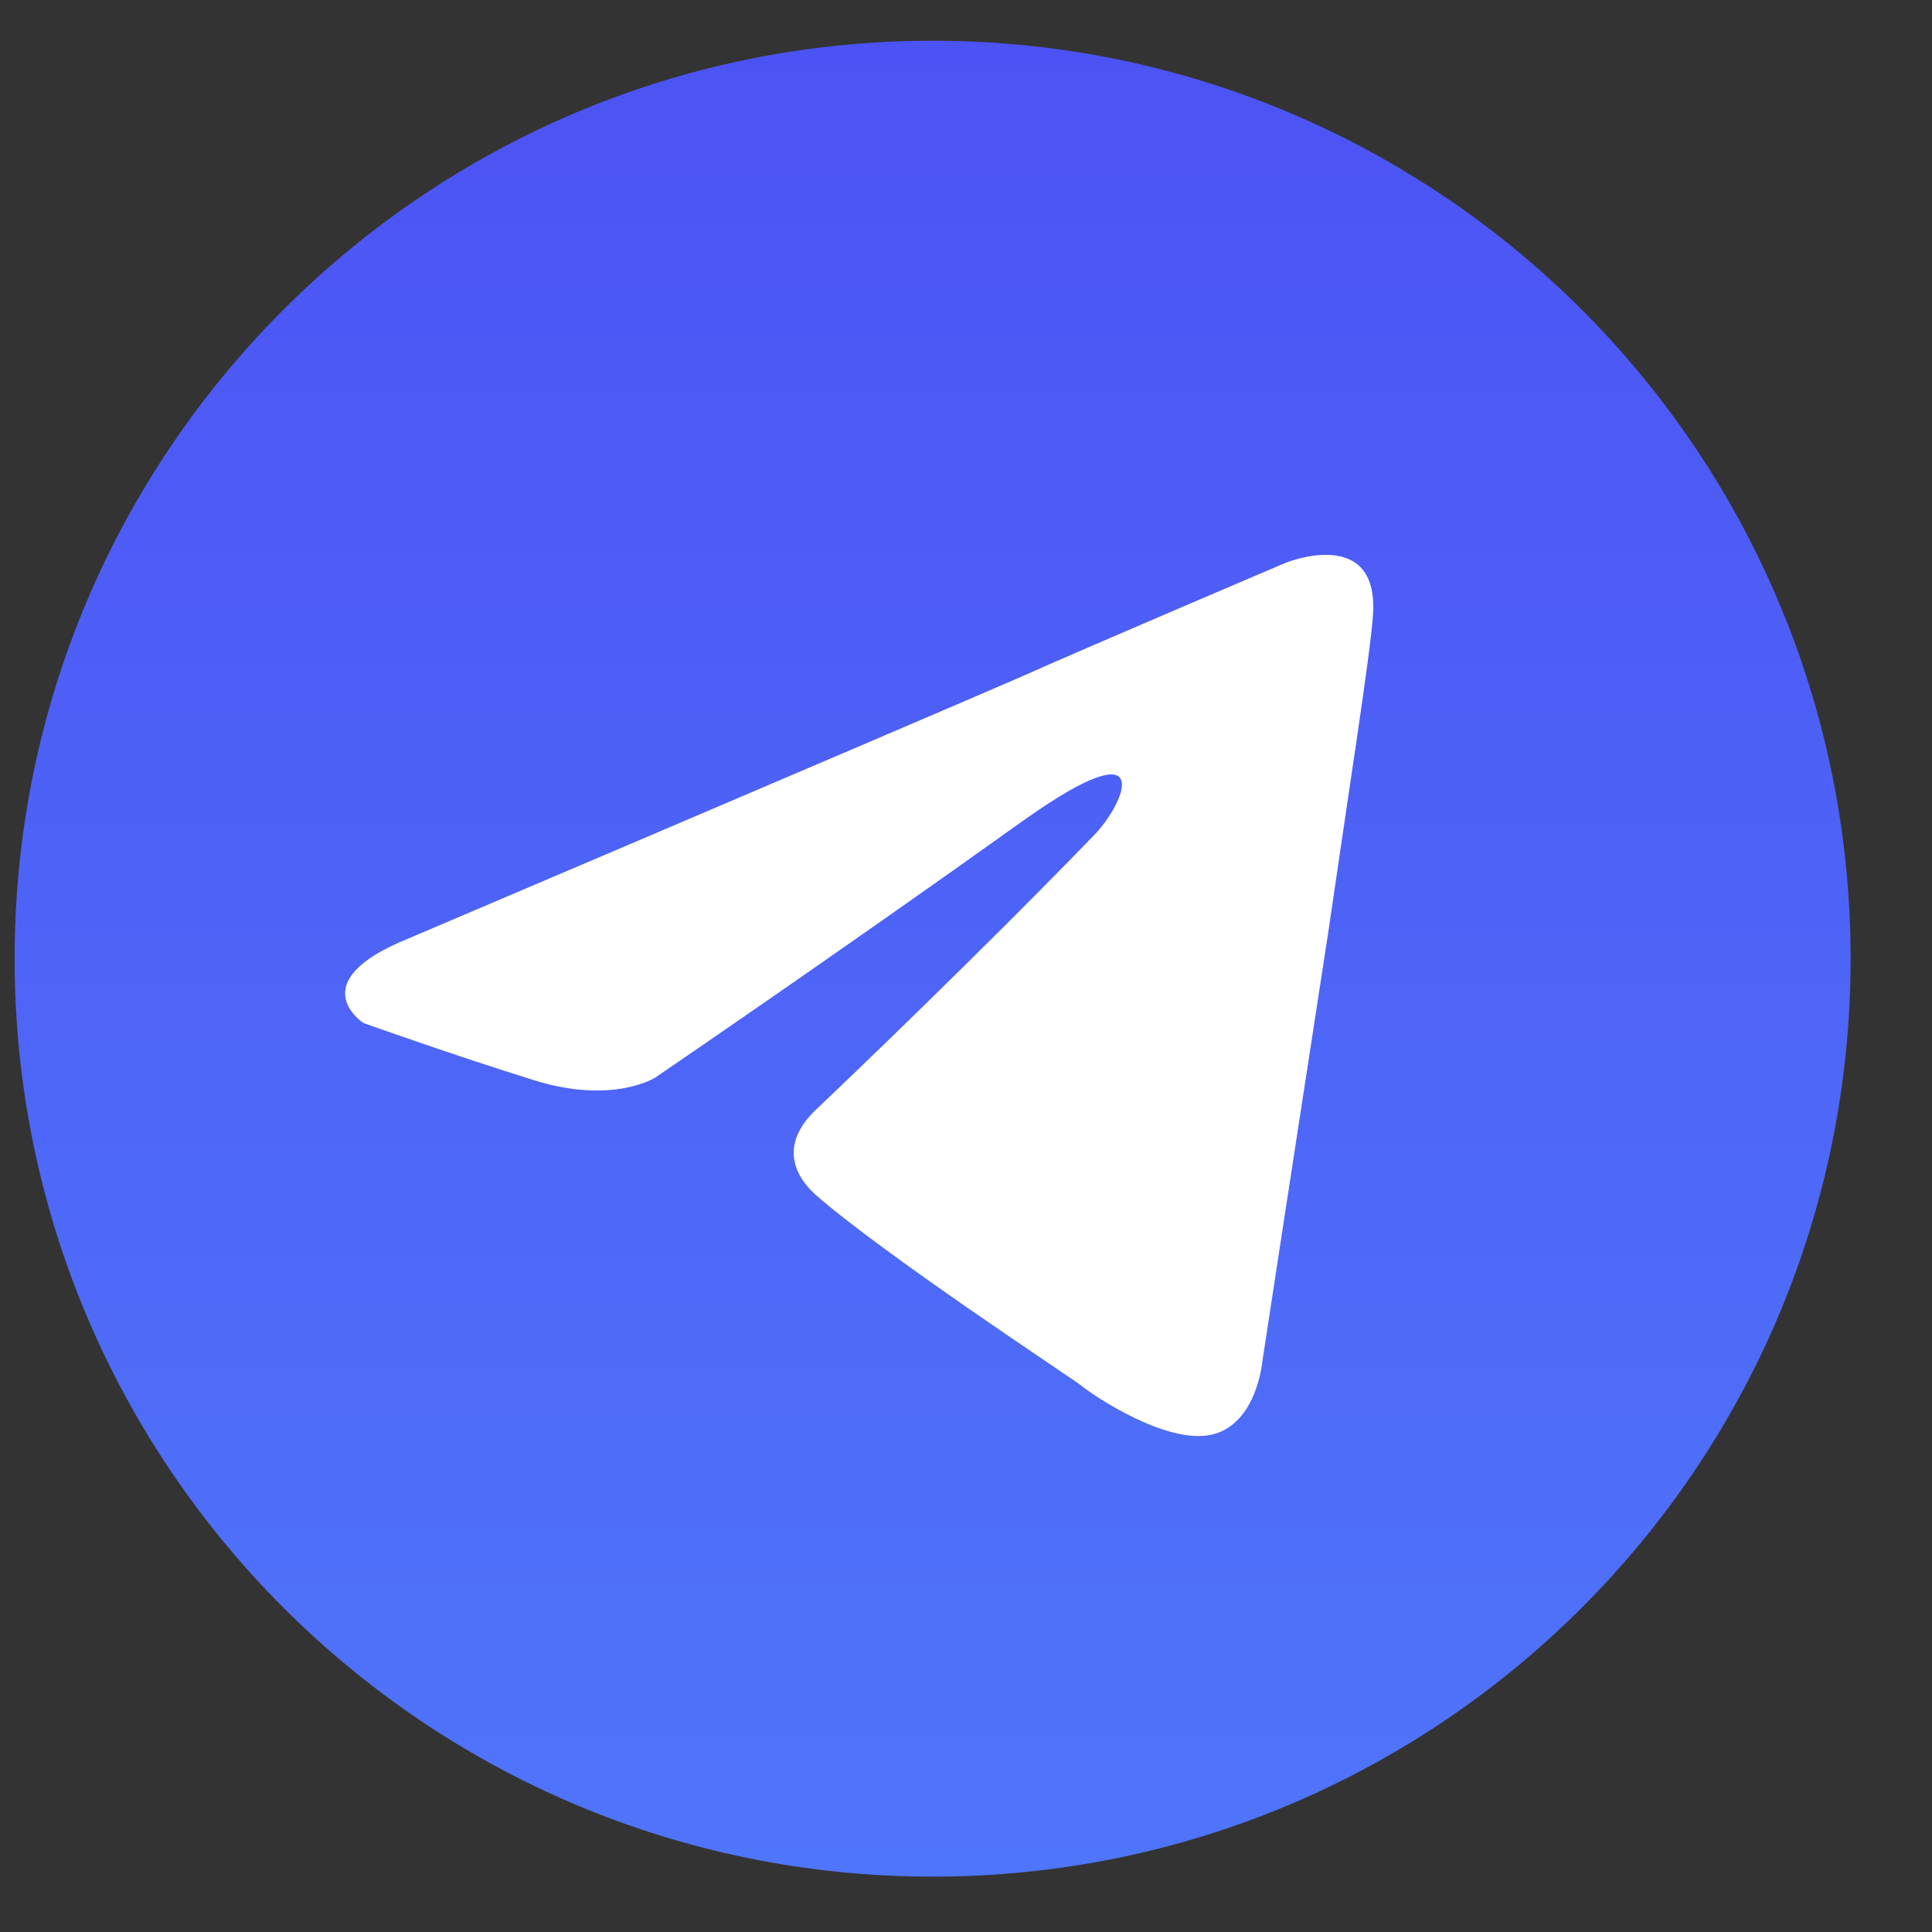 <svg width="23" height="23" viewBox="0 0 23 23" fill="none" xmlns="http://www.w3.org/2000/svg">
<rect x="0" y="0" width="23" height="23" fill="#333333" stroke="none"/>
<path d="M11.102 22.341C17.138 22.341 22.031 17.448 22.031 11.413C22.031 5.378 17.138 0.485 11.102 0.485C5.067 0.485 0.174 5.378 0.174 11.413C0.174 17.448 5.067 22.341 11.102 22.341Z" fill="url(#paint0_linear_2274_216)"/>
<path d="M4.859 11.174C4.859 11.174 10.273 8.871 12.15 8.06C12.87 7.736 15.31 6.698 15.31 6.698C15.31 6.698 16.437 6.244 16.343 7.346C16.311 7.8 16.061 9.39 15.811 11.109C15.435 13.542 15.029 16.201 15.029 16.201C15.029 16.201 14.966 16.948 14.434 17.077C13.902 17.207 13.026 16.623 12.87 16.493C12.744 16.396 10.523 14.937 9.709 14.223C9.49 14.028 9.24 13.639 9.741 13.185C10.867 12.114 12.213 10.785 13.026 9.941C13.402 9.552 13.777 8.644 12.213 9.747C9.991 11.336 7.801 12.828 7.801 12.828C7.801 12.828 7.3 13.152 6.361 12.861C5.422 12.569 4.327 12.179 4.327 12.179C4.327 12.179 3.576 11.693 4.859 11.174Z" fill="white"/>
<defs>
<linearGradient id="paint0_linear_2274_216" x1="11.102" y1="0.485" x2="11.102" y2="22.341" gradientUnits="userSpaceOnUse">
<stop stop-color="#4C53F4"/>
<stop offset="1" stop-color="#4F75FA"/>
</linearGradient>
</defs>
</svg>
